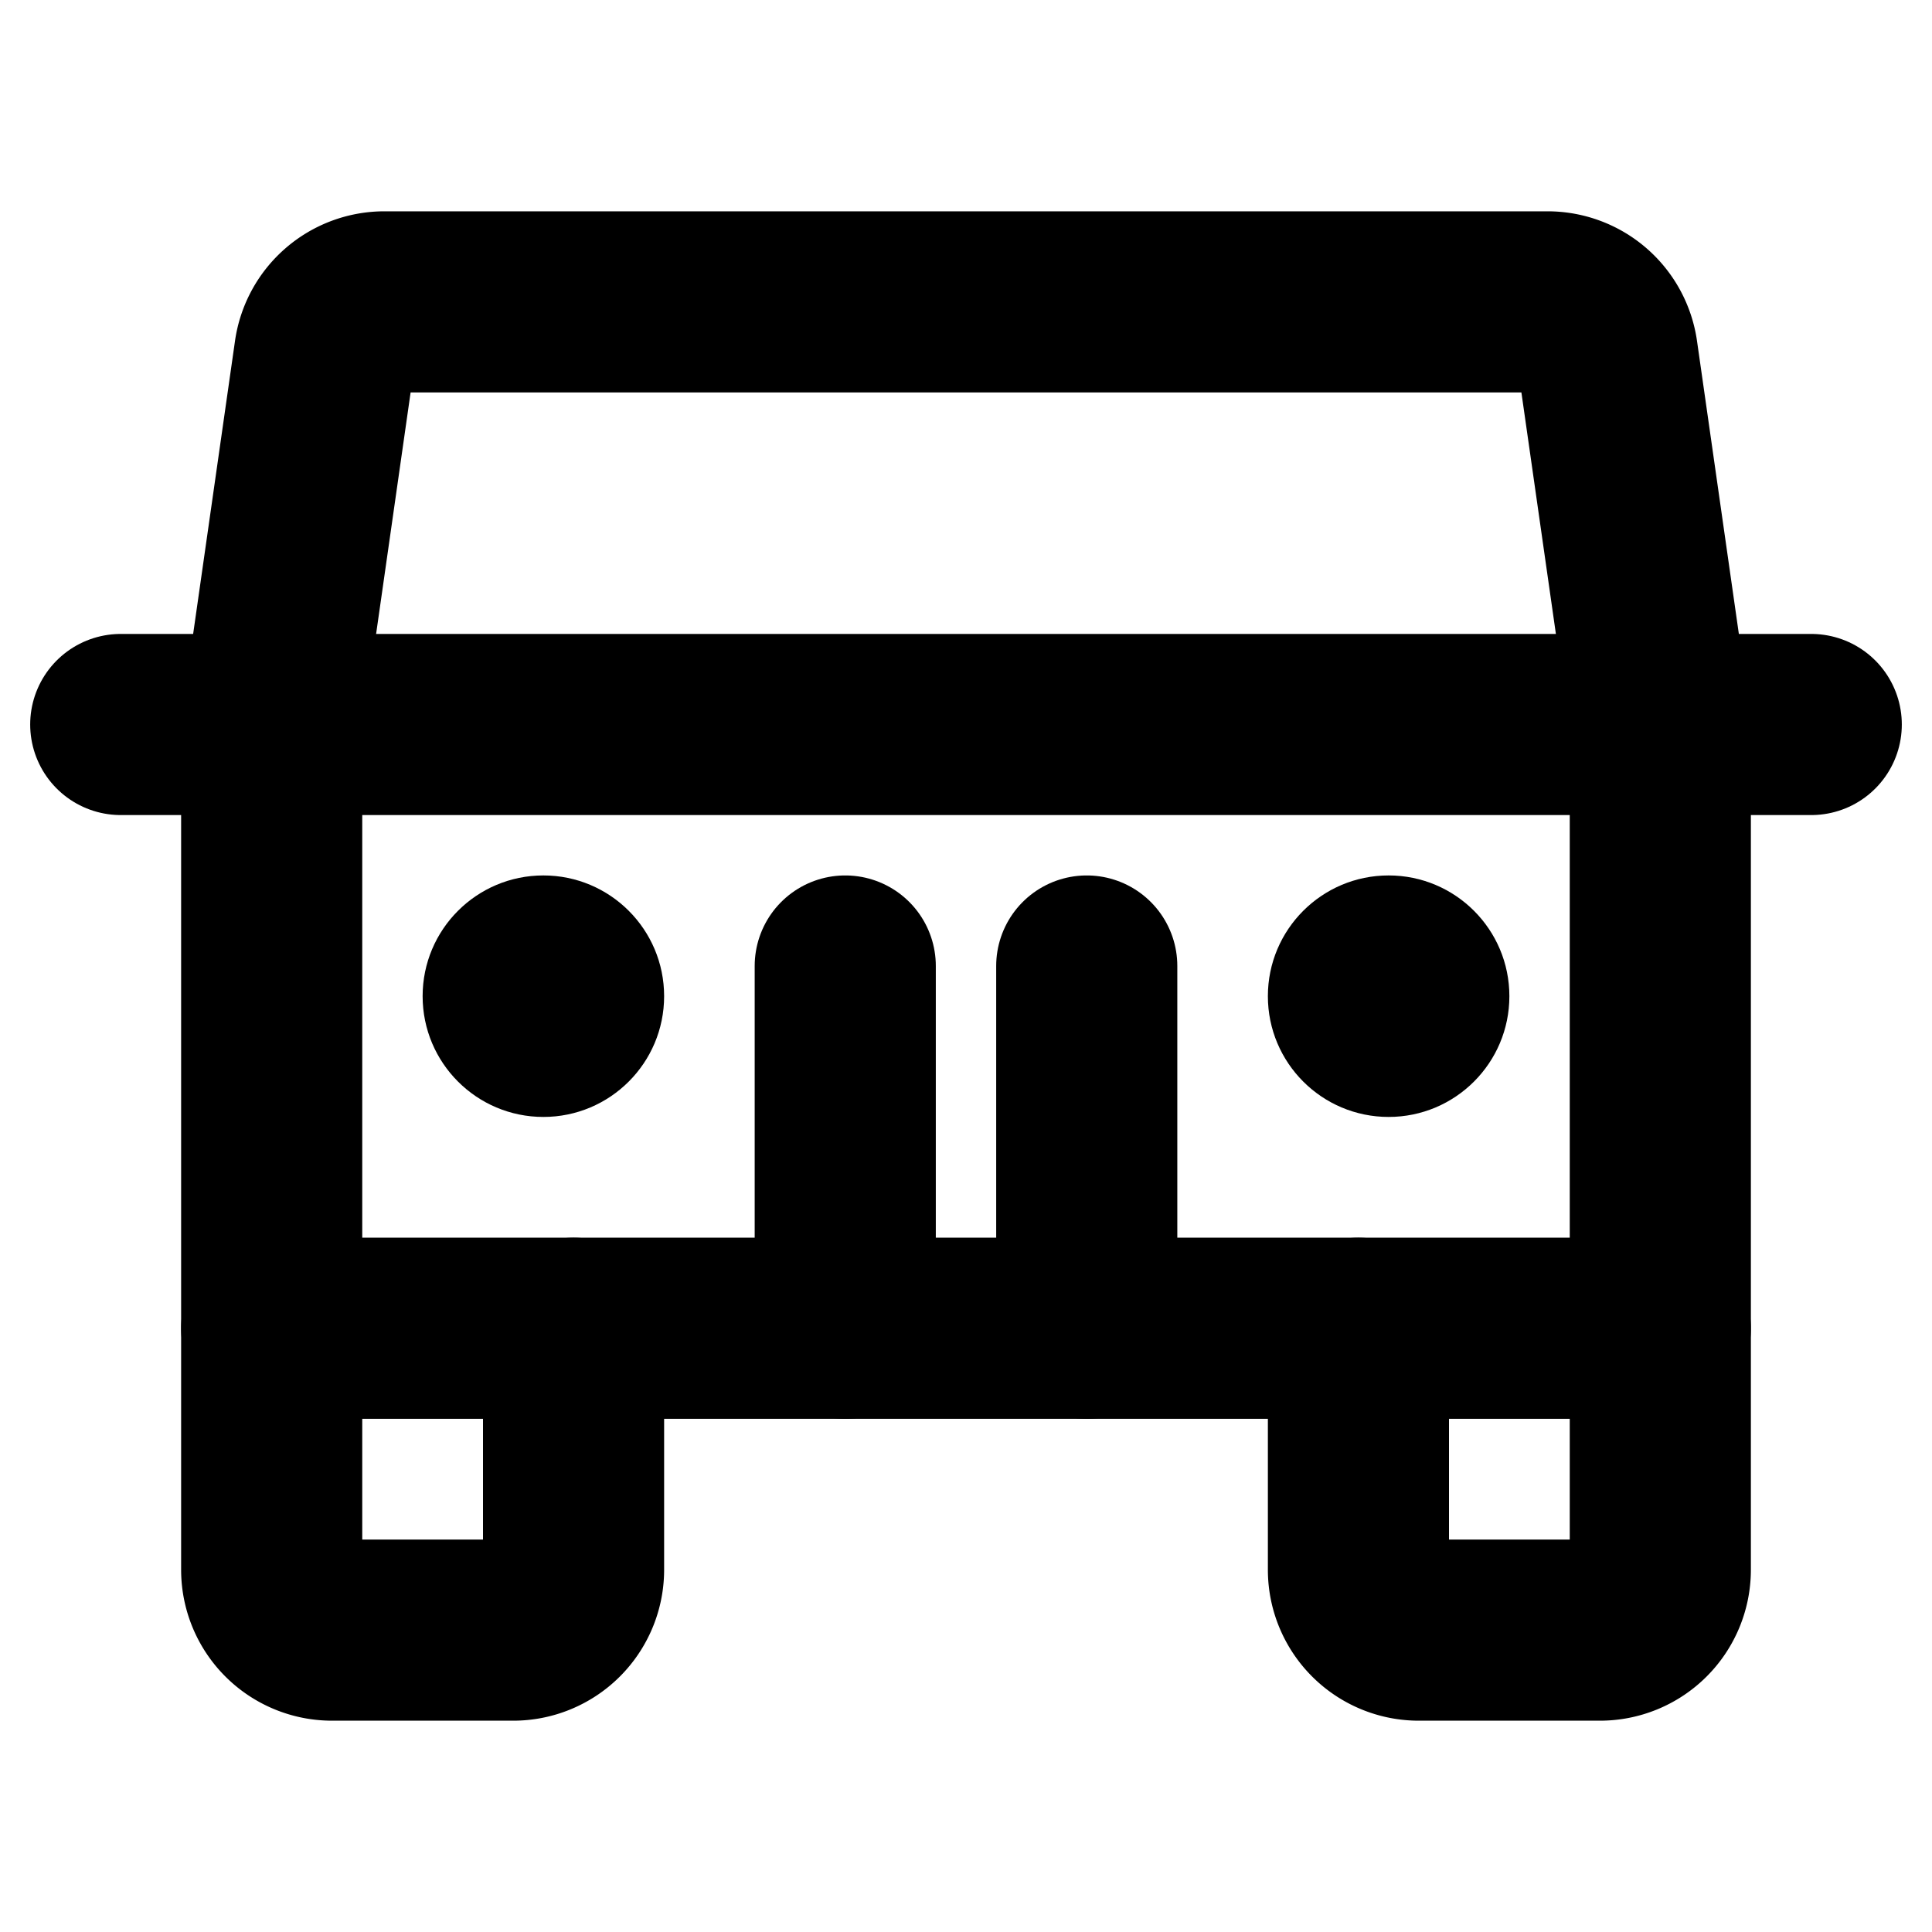 <svg id="Layer_1" data-name="Layer 1" xmlns="http://www.w3.org/2000/svg" viewBox="0 0 256 256">
  <path d="M220,176v32a8,8,0,0,1-8,8H188a8,8,0,0,1-8-8V176" fill="none" stroke="#000" stroke-linecap="round" stroke-linejoin="round" stroke-width="24"/>
  <path d="M76,176v32a8,8,0,0,1-8,8H44a8,8,0,0,1-8-8V176" fill="none" stroke="#000" stroke-linecap="round" stroke-linejoin="round" stroke-width="24"/>
  <line x1="16" y1="96" x2="240" y2="96" fill="none" stroke="#000" stroke-linecap="round" stroke-linejoin="round" stroke-width="24"/>
  <circle cx="72" cy="132" r="16"/>
  <circle cx="184" cy="132" r="16"/>
  <g>
    <line x1="144" y1="128" x2="144" y2="176" fill="none" stroke="#000" stroke-linecap="round" stroke-linejoin="round" stroke-width="24"/>
    <line x1="112" y1="128" x2="112" y2="176" fill="none" stroke="#000" stroke-linecap="round" stroke-linejoin="round" stroke-width="24"/>
  </g>
  <path d="M220,176H36V96l7.019-49.131A8,8,0,0,1,50.938,40H205.062a8,8,0,0,1,7.92,6.869L220,96Z" fill="none" stroke="#000" stroke-linecap="round" stroke-linejoin="round" stroke-width="24"/>
</svg>

